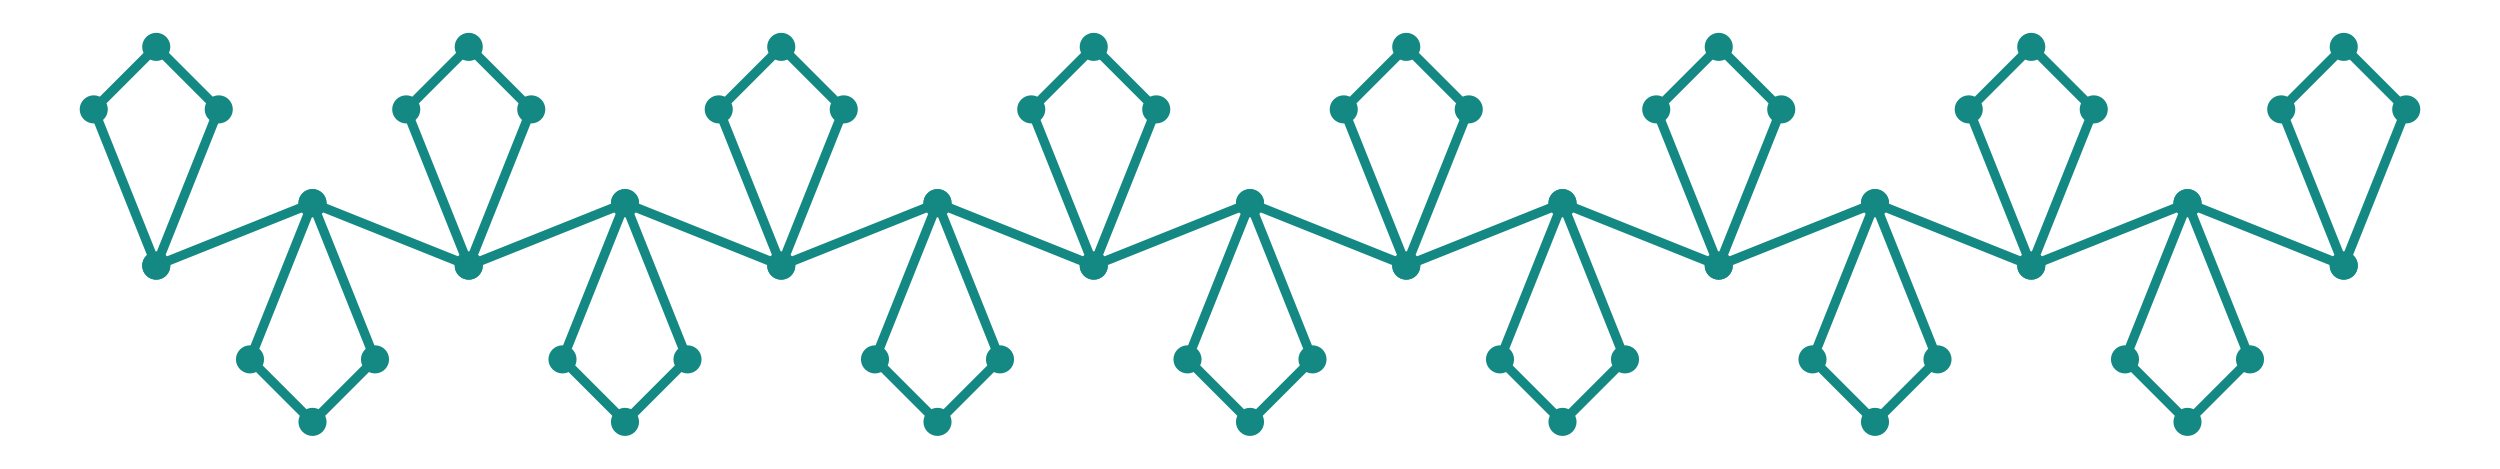 <?xml version="1.0" encoding="utf-8" ?>
<svg xmlns="http://www.w3.org/2000/svg" xmlns:ev="http://www.w3.org/2001/xml-events" xmlns:xlink="http://www.w3.org/1999/xlink" baseProfile="full" height="15mm" version="1.1" viewBox="0,0,80,15" width="80mm">
    <defs>
        <style type="text/css"><![CDATA[
.stitch_line {
    stroke-width: 0.3;
    stroke-linejoin: round;
    stroke-linecap: round;
    fill: none;
}
.path_center_line {
    stroke-width: 0.2;
    stroke-linejoin: round;
    stroke-linecap: round;
    fill: none;
    stroke:#333;
}
.path_contour {
    stroke: #ddd;
    fill-opacity: 1;
    fill: #eee;
    stroke-width: 0.3;
}
.text{
    text-anchor: middle;
    dominant-baseline: middle;
    font-family: sans-serif;
    font-size: 1.5mm;
}
.smalltext{
    text-anchor: middle;
    dominant-baseline: middle;
    font-family: sans-serif;
    font-size: 1mm;
}
.color_0 {
    stroke:#148983;
}
.dot_0 {
    marker-start:url(#dot_0);
    marker-mid:url(#dot_0);
    marker-end:url(#dot_0);
}
]]></style>
        <marker id="dot_0" markerHeight="3.0" markerWidth="3.0" refX="1.5" refY="1.5">
            <circle cx="1.5" cy="1.5" fill="#148983" r="1.5"/>
        </marker>
    </defs>
    <g>
        <path class="stitch_line color_0 dot_0" d="M 5.000, 8.500  L 7.000, 3.500  L 5.000, 1.500  L 3.000, 3.500  L 5.000, 8.500  L 10.000, 6.500  L 12.000, 11.500  L 10.000, 13.500  L 8.000, 11.500  L 10.000, 6.500  L 15.000, 8.500  L 17.000, 3.500  L 15.000, 1.500  L 13.000, 3.500  L 15.000, 8.500  L 20.000, 6.500  L 22.000, 11.500  L 20.000, 13.500  L 18.000, 11.500  L 20.000, 6.500  L 25.000, 8.500  L 27.000, 3.500  L 25.000, 1.500  L 23.000, 3.500  L 25.000, 8.500  L 30.000, 6.500  L 32.000, 11.500  L 30.000, 13.500  L 28.000, 11.500  L 30.000, 6.500  L 35.000, 8.500  L 37.000, 3.500  L 35.000, 1.500  L 33.000, 3.500  L 35.000, 8.500  L 40.000, 6.500  L 42.000, 11.500  L 40.000, 13.500  L 38.000, 11.500  L 40.000, 6.500  L 45.000, 8.500  L 47.000, 3.500  L 45.000, 1.500  L 43.000, 3.500  L 45.000, 8.500  L 50.000, 6.500  L 52.000, 11.500  L 50.000, 13.500  L 48.000, 11.500  L 50.000, 6.500  L 55.000, 8.500  L 57.000, 3.500  L 55.000, 1.500  L 53.000, 3.500  L 55.000, 8.500  L 60.000, 6.500  L 62.000, 11.500  L 60.000, 13.500  L 58.000, 11.500  L 60.000, 6.500  L 65.000, 8.500  L 67.000, 3.500  L 65.000, 1.500  L 63.000, 3.500  L 65.000, 8.500  L 70.000, 6.500  L 72.000, 11.500  L 70.000, 13.500  L 68.000, 11.500  L 70.000, 6.500  L 75.000, 8.500  L 77.000, 3.500  L 75.000, 1.500  L 73.000, 3.500  L 75.000, 8.500 "/>
    </g>
</svg>
